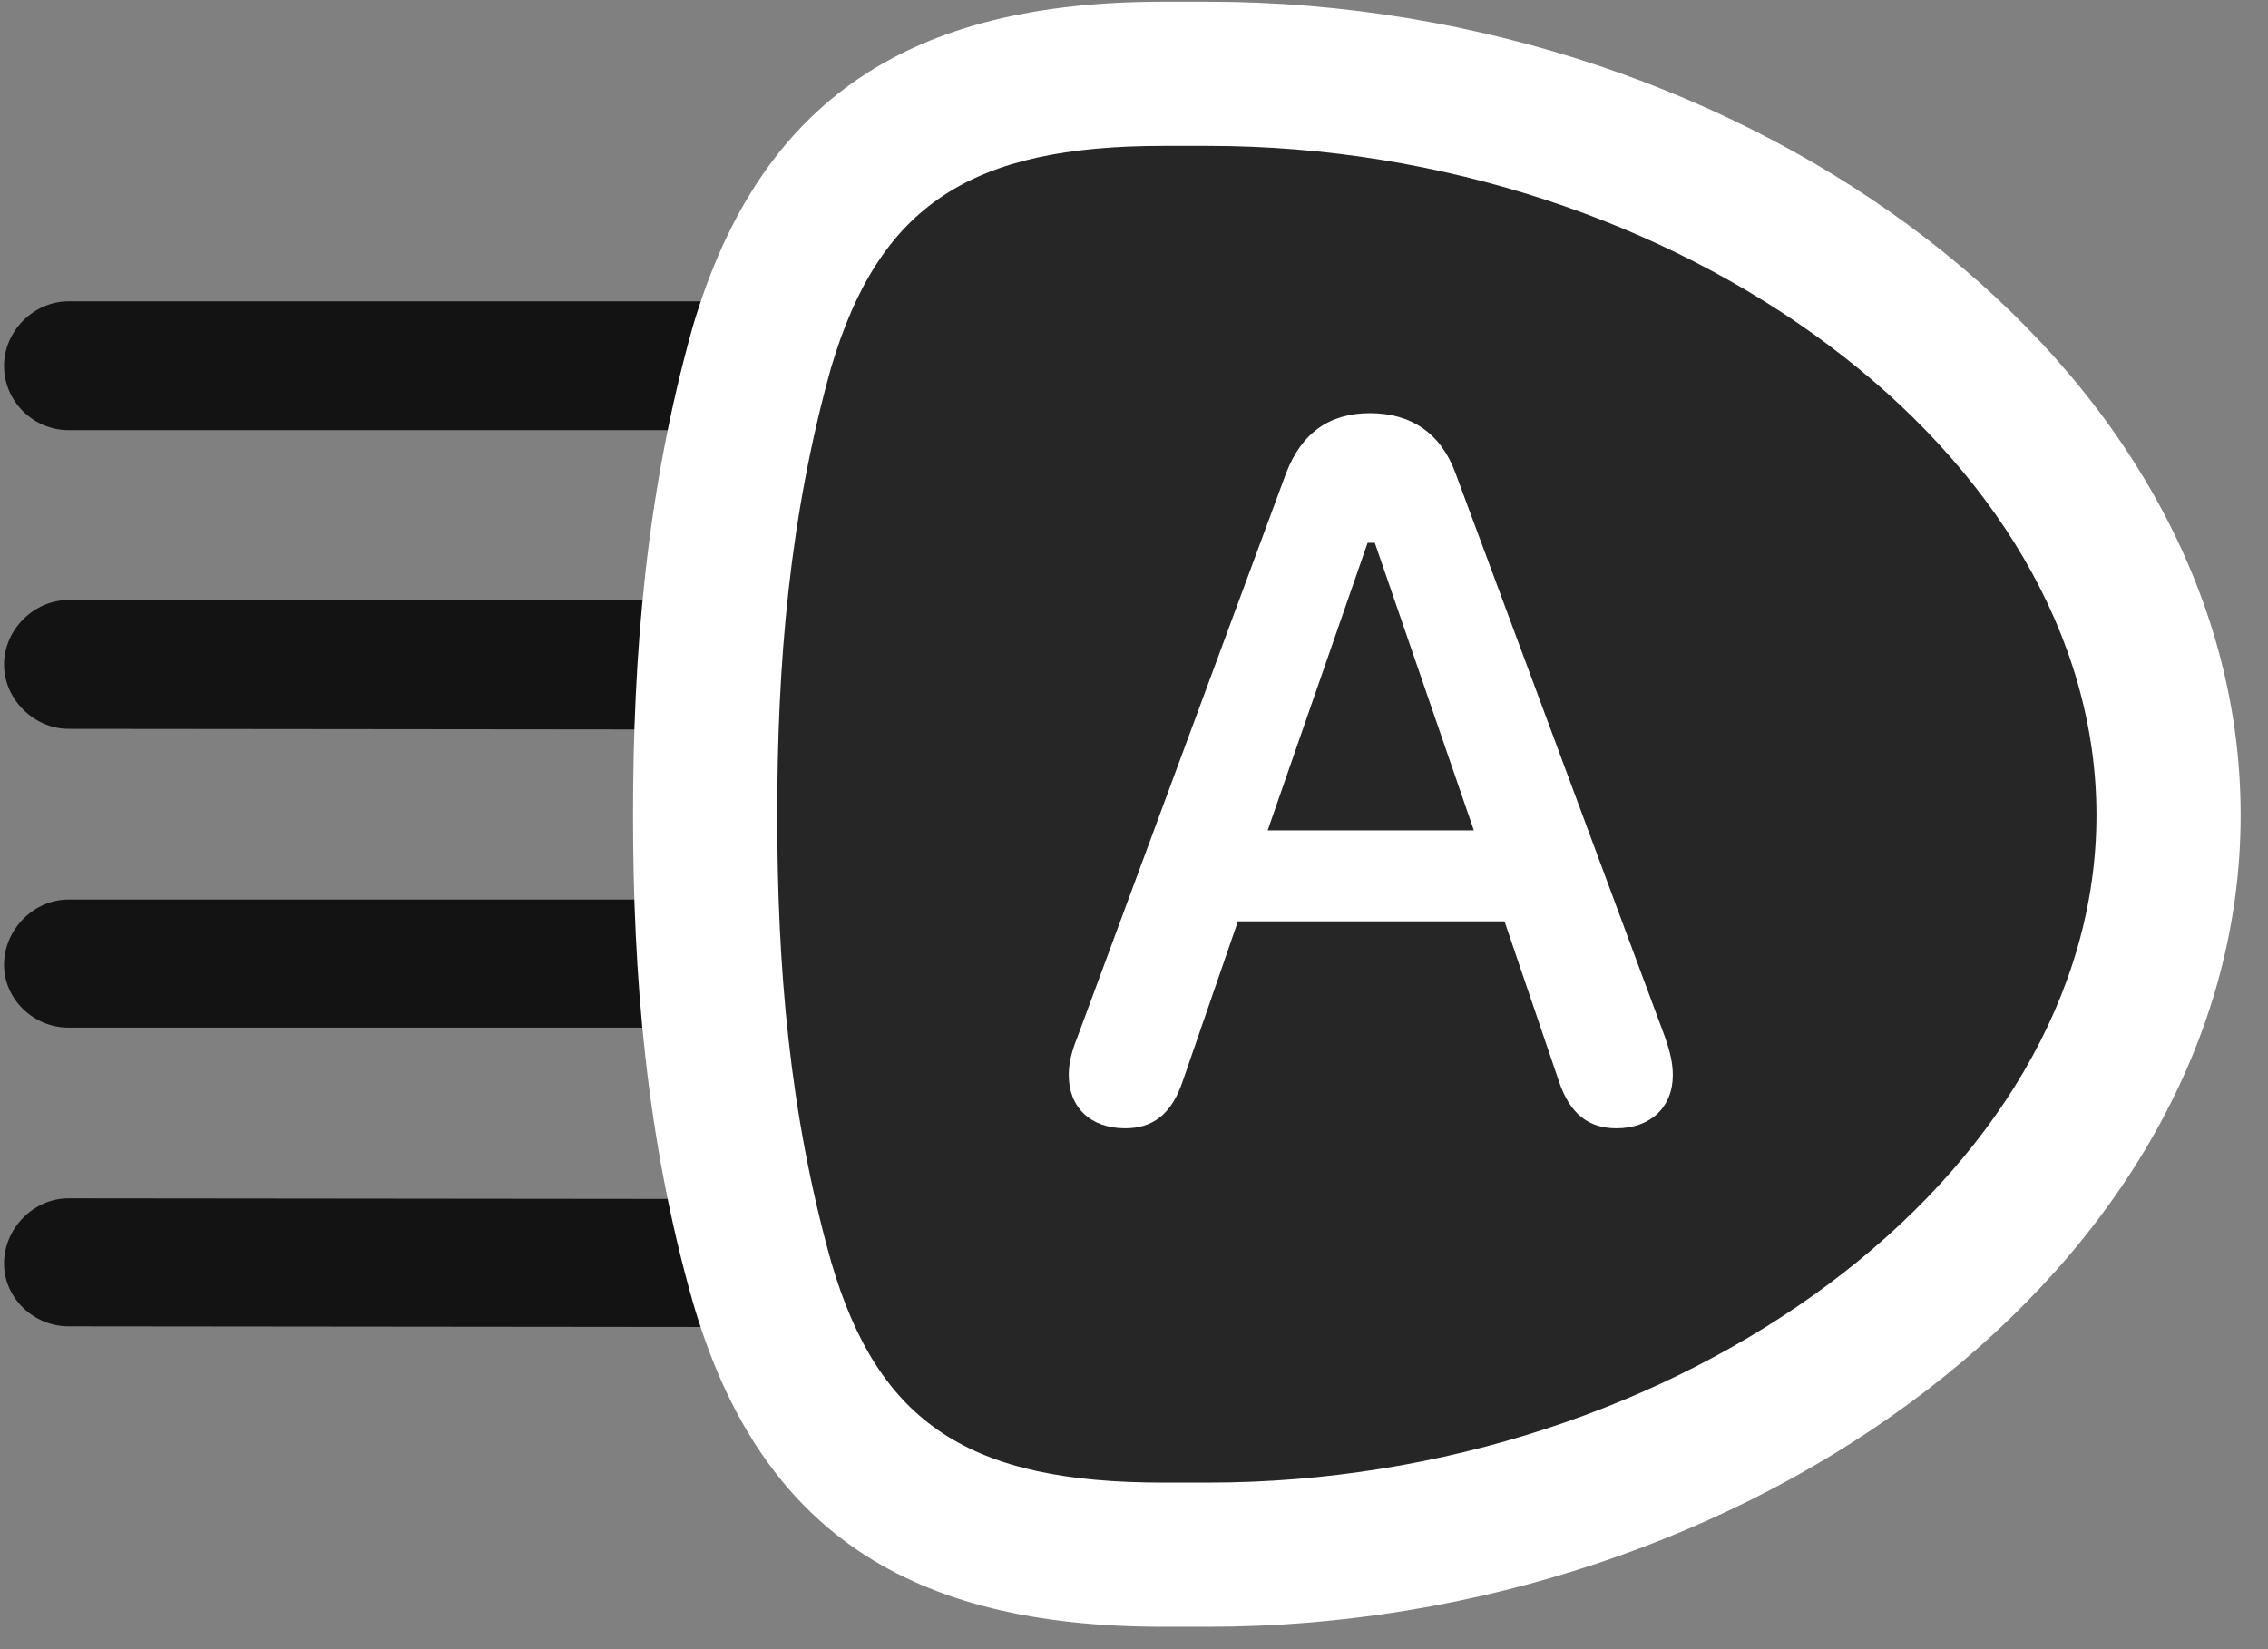 <svg width="33" height="24" viewBox="0 0 33 24" fill="none" xmlns="http://www.w3.org/2000/svg">
<rect x="0" y="0" width="33" height="24" fill="#808080" stroke="none"/>
<g clip-path="url(#clip0_2207_15663)">
<path d="M0.059 5.322C0.059 5.849 0.492 6.26 0.996 6.26H12.879C12.879 5.345 12.879 4.865 12.879 4.385H0.996C0.492 4.385 0.059 4.818 0.059 5.322ZM0.059 9.67C0.059 10.185 0.504 10.607 0.996 10.607L12.879 10.619C12.879 9.974 12.879 9.353 12.879 8.732H0.996C0.492 8.732 0.059 9.166 0.059 9.67ZM0.059 14.041C0.059 14.545 0.492 14.955 0.996 14.955H12.879C12.879 14.345 12.879 13.724 12.879 13.091H0.996C0.492 13.091 0.059 13.525 0.059 14.041ZM0.059 18.388C0.059 18.892 0.492 19.302 0.996 19.302L12.879 19.314C12.879 18.869 12.879 17.99 12.879 17.451L0.996 17.439C0.492 17.439 0.059 17.873 0.059 18.388Z" fill="black" fill-opacity="0.85"/>
<path d="M9.211 11.861C9.211 14.181 9.399 16.549 10.078 18.939C11.051 22.302 13.254 23.674 16.922 23.674H17.578C25.442 23.674 32.602 18.424 32.602 11.861C32.602 5.31 25.465 0.025 17.578 0.025H16.922C13.266 0.025 11.063 1.42 10.078 4.76C9.399 7.174 9.211 9.541 9.211 11.861Z" fill="white"/>
<path d="M11.309 11.861C11.309 14.064 11.485 16.197 12.094 18.365C12.785 20.732 14.121 21.576 16.922 21.576H17.578C24.422 21.576 30.504 17.111 30.504 11.861C30.504 6.611 24.422 2.123 17.578 2.123H16.922C14.133 2.123 12.797 2.978 12.094 5.345C11.485 7.525 11.309 9.658 11.309 11.861Z" fill="black" fill-opacity="0.85"/>
<path d="M16.371 16.42C15.867 16.42 15.551 16.115 15.551 15.646C15.551 15.482 15.586 15.318 15.68 15.084L18.715 6.881C18.938 6.306 19.336 6.013 19.934 6.013C20.532 6.013 20.965 6.306 21.176 6.881L24.223 15.084C24.305 15.318 24.34 15.482 24.34 15.646C24.34 16.115 24.012 16.42 23.52 16.42C23.121 16.42 22.84 16.22 22.676 15.716L21.891 13.408H18.012L17.215 15.716C17.051 16.22 16.77 16.42 16.371 16.42ZM18.445 12.084H21.445L20.004 7.9H19.899L18.445 12.084Z" fill="white"/>
</g>
<defs>
<clipPath id="clip0_2207_15663">
<rect width="32.543" height="23.684" fill="white" transform="translate(0.059 0.025)"/>
</clipPath>
</defs>
</svg>
